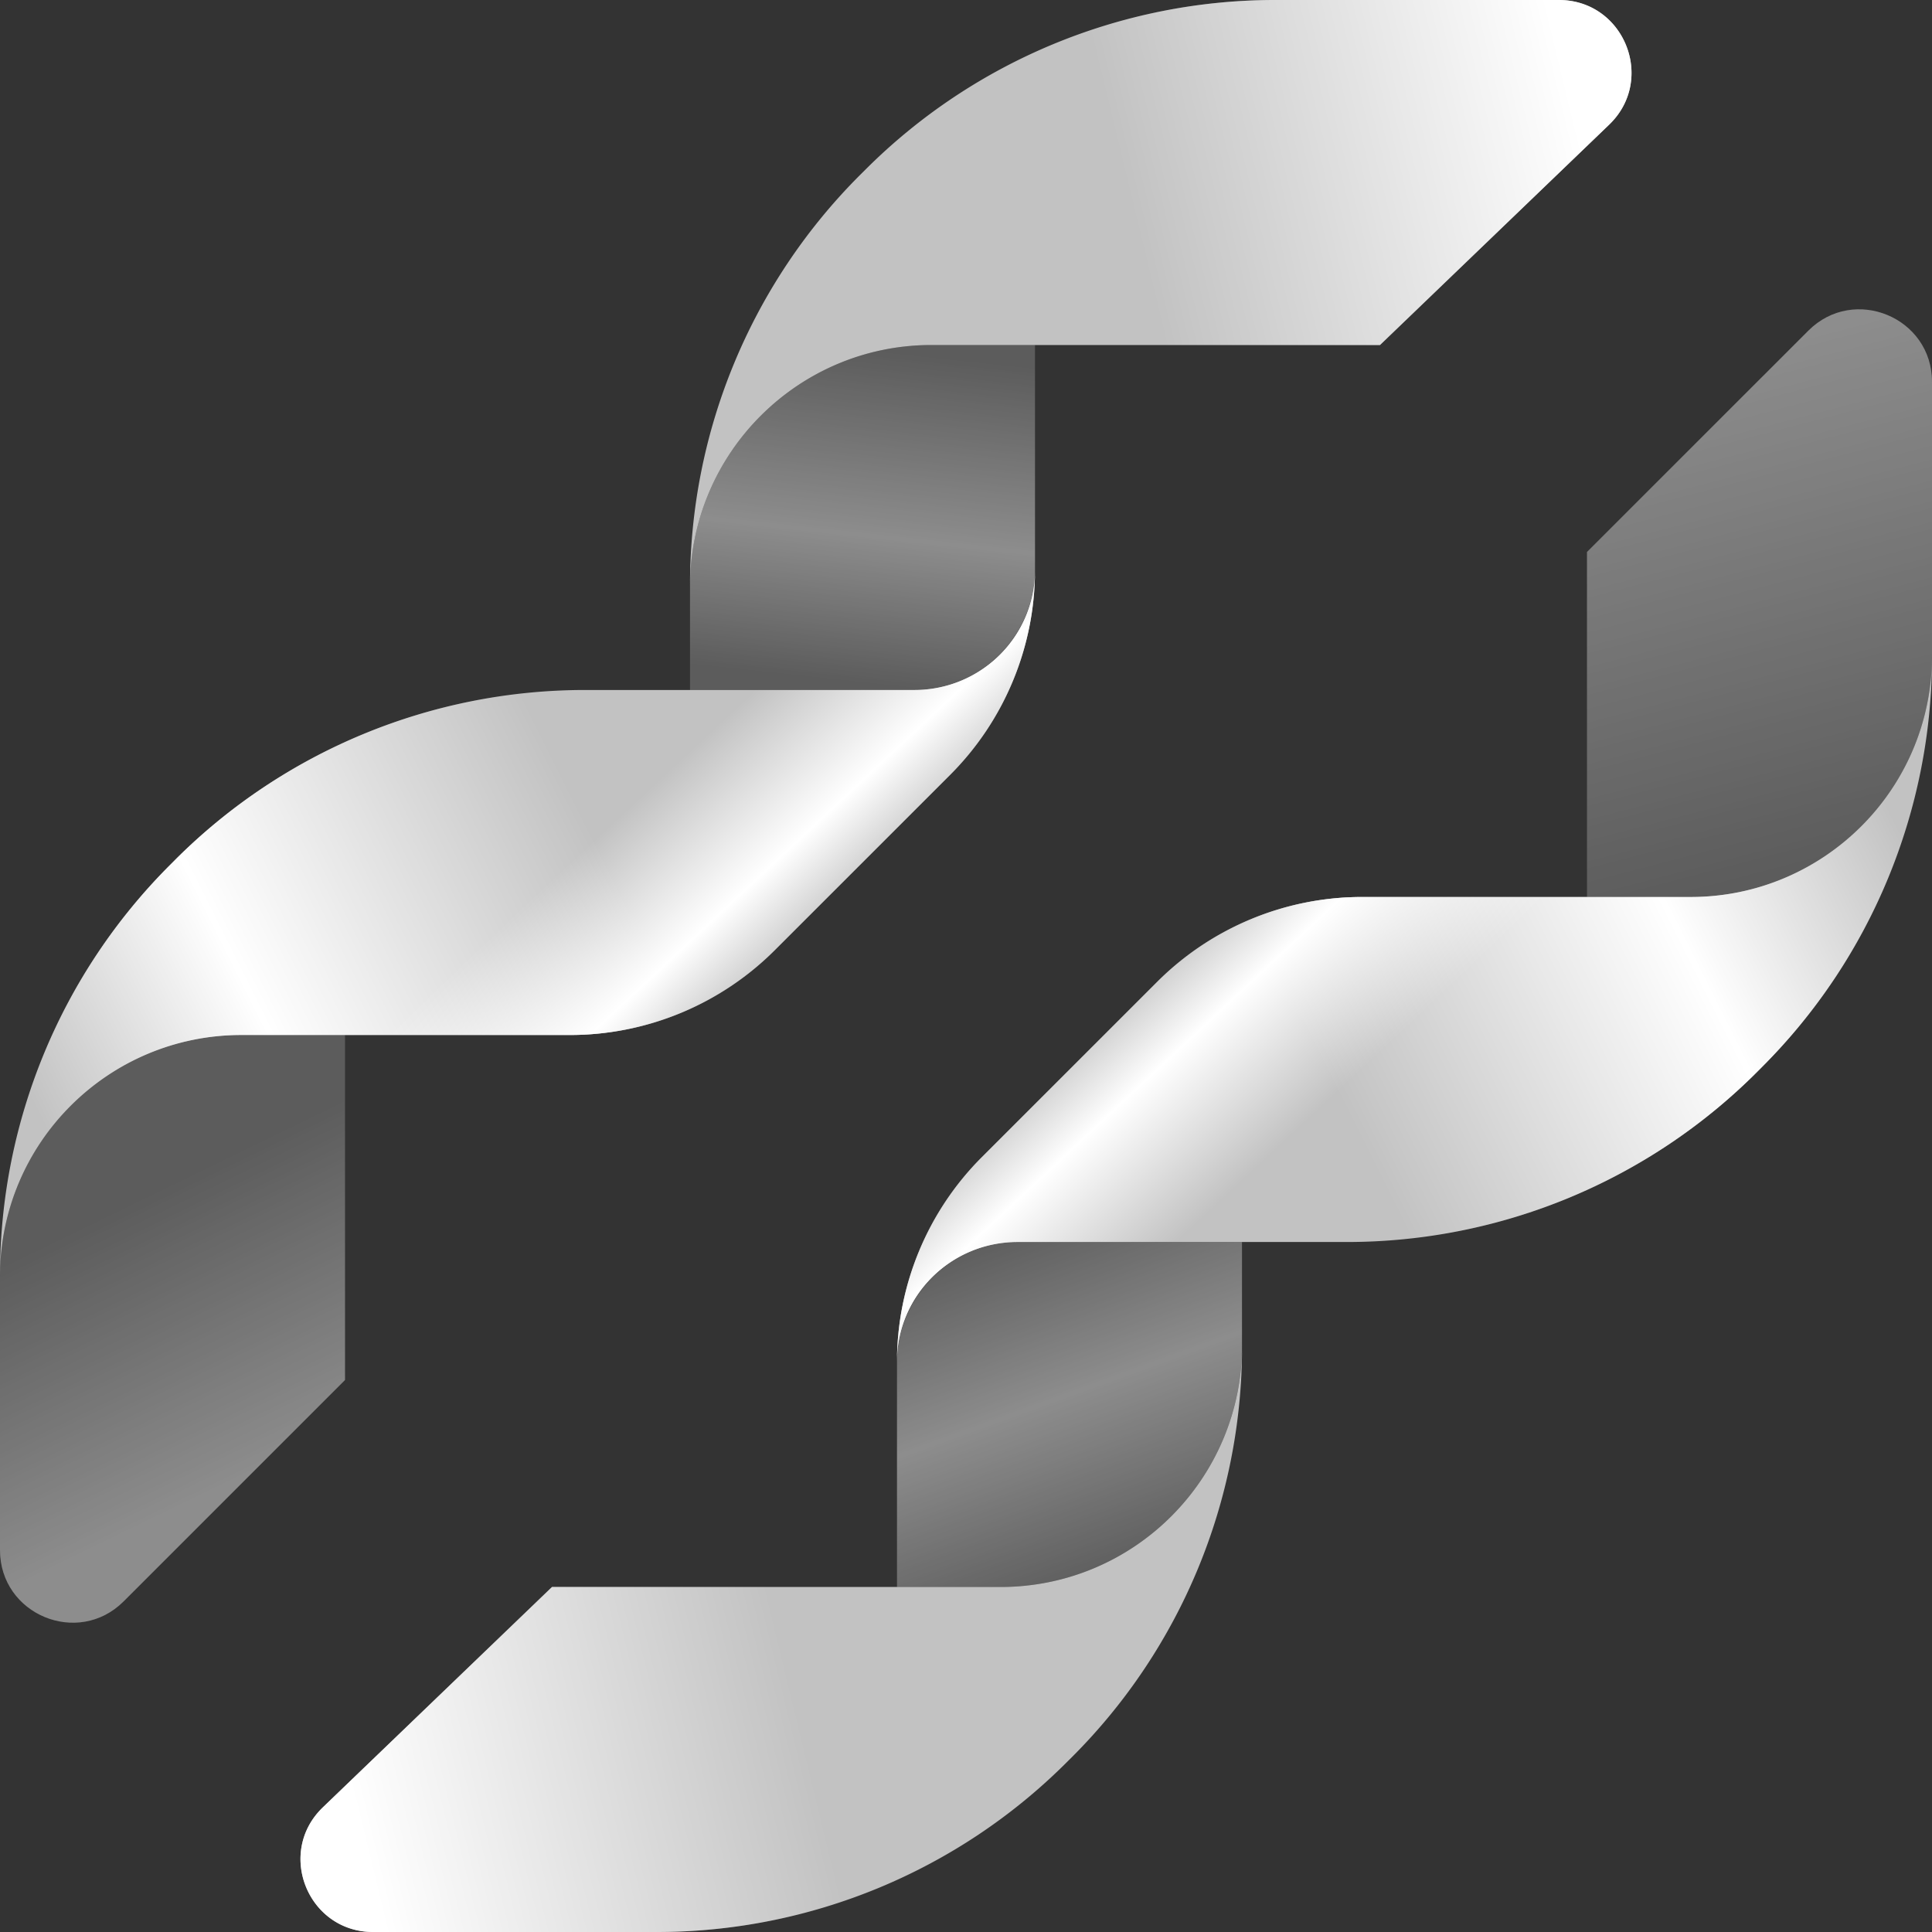 <svg width="80" height="80" viewBox="0 0 80 80" fill="none" xmlns="http://www.w3.org/2000/svg">
    <rect x="0" y="0" width="80" height="80" fill="#333333" stroke="none"/>
    <path d="M20 42.857H10c-5.523 0-10 4.478-10 10v-.059a24 24 0 0 1 7.03-16.97l.226-.227a24 24 0 0 1 16.97-7.03h13.631c2.761 0 5-2.209 5-4.97a12 12 0 0 1-3.514 8.485l-7.257 7.256a12 12 0 0 1-8.485 3.515H20Z" fill="#fff" fill-opacity=".7"/>
    <path d="M20 42.857H10c-5.523 0-10 4.478-10 10v-.059a24 24 0 0 1 7.03-16.97l.226-.227a24 24 0 0 1 16.97-7.03h13.631c2.761 0 5-2.209 5-4.97a12 12 0 0 1-3.514 8.485l-7.257 7.256a12 12 0 0 1-8.485 3.515H20Z" fill="url(#a)"/>
    <path d="M20 42.857H10c-5.523 0-10 4.478-10 10v-.059a24 24 0 0 1 7.03-16.97l.226-.227a24 24 0 0 1 16.97-7.03h13.631c2.761 0 5-2.209 5-4.97a12 12 0 0 1-3.514 8.485l-7.257 7.256a12 12 0 0 1-8.485 3.515H20Z" fill="url(#b)"/>
    <path d="m57.143 14.286 9.488-9.123C68.578 3.29 67.253 0 64.55 0H52.799a24 24 0 0 0-16.97 7.03l-.227.226a24 24 0 0 0-7.03 16.97v.06c0-5.523 4.478-10 10-10h18.572Z" fill="#fff" fill-opacity=".7"/>
    <path d="m57.143 14.286 9.488-9.123C68.578 3.29 67.253 0 64.55 0H52.799a24 24 0 0 0-16.97 7.03l-.227.226a24 24 0 0 0-7.03 16.97v.06c0-5.523 4.478-10 10-10h18.572Z" fill="url(#c)"/>
    <path d="M14.286 43.87v-1.013H10c-5.523 0-10 4.478-10 10v11.329c0 2.673 3.231 4.012 5.121 2.122l9.165-9.165V43.87Z" fill="#fff" fill-opacity=".2"/>
    <path d="M14.286 43.87v-1.013H10c-5.523 0-10 4.478-10 10v11.329c0 2.673 3.231 4.012 5.121 2.122l9.165-9.165V43.87Z" fill="url(#d)" fill-opacity=".3"/>
    <path d="M42.857 23.571v-9.285h-4.285c-5.523 0-10 4.477-10 10v4.285h9.285a5 5 0 0 0 5-5Z" fill="#fff" fill-opacity=".2"/>
    <path d="M42.857 23.571v-9.285h-4.285c-5.523 0-10 4.477-10 10v4.285h9.285a5 5 0 0 0 5-5Z" fill="url(#e)" fill-opacity=".3"/>
    <path d="m22.857 65.714-9.488 9.124C11.422 76.71 12.747 80 15.45 80h11.753a24 24 0 0 0 16.97-7.03l.227-.226a24 24 0 0 0 7.03-16.97v-.06c0 5.523-4.478 10-10 10H22.856Z" fill="#fff" fill-opacity=".7"/>
    <path d="m22.857 65.714-9.488 9.124C11.422 76.71 12.747 80 15.45 80h11.753a24 24 0 0 0 16.97-7.03l.227-.226a24 24 0 0 0 7.03-16.97v-.06c0 5.523-4.478 10-10 10H22.856Z" fill="url(#f)"/>
    <path d="M60 37.143h10c5.523 0 10-4.478 10-10v.059a24 24 0 0 1-7.03 16.97l-.226.227a24 24 0 0 1-16.97 7.03H42.142c-2.761 0-5 2.209-5 4.97a12 12 0 0 1 3.514-8.485l7.257-7.256a12 12 0 0 1 8.485-3.515H60Z" fill="#fff" fill-opacity=".7"/>
    <path d="M60 37.143h10c5.523 0 10-4.478 10-10v.059a24 24 0 0 1-7.03 16.97l-.226.227a24 24 0 0 1-16.97 7.03H42.142c-2.761 0-5 2.209-5 4.97a12 12 0 0 1 3.514-8.485l7.257-7.256a12 12 0 0 1 8.485-3.515H60Z" fill="url(#g)"/>
    <path d="M60 37.143h10c5.523 0 10-4.478 10-10v.059a24 24 0 0 1-7.03 16.97l-.226.227a24 24 0 0 1-16.97 7.03H42.142c-2.761 0-5 2.209-5 4.97a12 12 0 0 1 3.514-8.485l7.257-7.256a12 12 0 0 1 8.485-3.515H60Z" fill="url(#h)"/>
    <path d="M37.143 56.429v9.285h4.285c5.523 0 10-4.477 10-10V51.43h-9.285a5 5 0 0 0-5 5Z" fill="#fff" fill-opacity=".2"/>
    <path d="M37.143 56.429v9.285h4.285c5.523 0 10-4.477 10-10V51.43h-9.285a5 5 0 0 0-5 5Z" fill="url(#i)" fill-opacity=".3"/>
    <path d="M65.714 36.13v1.013H70c5.523 0 10-4.478 10-10v-11.33c0-2.672-3.231-4.01-5.121-2.12l-9.165 9.164V36.13Z" fill="#fff" fill-opacity=".2"/>
    <path d="M65.714 36.13v1.013H70c5.523 0 10-4.478 10-10v-11.33c0-2.672-3.231-4.01-5.121-2.12l-9.165 9.164V36.13Z" fill="url(#j)" fill-opacity=".3"/>
    <defs>
        <linearGradient id="a" x1="35" y1="28" x2="1" y2="45" gradientUnits="userSpaceOnUse">
            <stop offset=".322" stop-color="#fff" stop-opacity="0"/>
            <stop offset=".735" stop-color="#fff"/>
            <stop offset="1" stop-color="#fff" stop-opacity="0"/>
        </linearGradient>
        <linearGradient id="b" x1="36.5" y1="36.5" x2="22.5" y2="21.5" gradientUnits="userSpaceOnUse">
            <stop stop-color="#fff" stop-opacity="0"/>
            <stop offset=".175" stop-color="#fff"/>
            <stop offset=".457" stop-color="#fff" stop-opacity="0"/>
        </linearGradient>
        <linearGradient id="c" x1="73" y1="2" x2="40" y2="10" gradientUnits="userSpaceOnUse">
            <stop offset=".241" stop-color="#fff"/>
            <stop offset=".796" stop-color="#fff" stop-opacity="0"/>
        </linearGradient>
        <linearGradient id="d" x1="4.5" y1="43.5" x2="13.5" y2="62" gradientUnits="userSpaceOnUse">
            <stop offset=".296" stop-color="#fff" stop-opacity="0"/>
            <stop offset=".892" stop-color="#fff"/>
        </linearGradient>
        <linearGradient id="e" x1="32" y1="8" x2="28.919" y2="36.647" gradientUnits="userSpaceOnUse">
            <stop offset=".209" stop-color="#fff" stop-opacity="0"/>
            <stop offset=".475" stop-color="#fff"/>
            <stop offset=".686" stop-color="#fff" stop-opacity="0"/>
        </linearGradient>
        <linearGradient id="f" x1="7" y1="78" x2="40" y2="70" gradientUnits="userSpaceOnUse">
            <stop offset=".241" stop-color="#fff"/>
            <stop offset=".796" stop-color="#fff" stop-opacity="0"/>
        </linearGradient>
        <linearGradient id="g" x1="45" y1="52" x2="79" y2="35" gradientUnits="userSpaceOnUse">
            <stop offset=".322" stop-color="#fff" stop-opacity="0"/>
            <stop offset=".735" stop-color="#fff"/>
            <stop offset="1" stop-color="#fff" stop-opacity="0"/>
        </linearGradient>
        <linearGradient id="h" x1="43.5" y1="43.5" x2="57.5" y2="58.5" gradientUnits="userSpaceOnUse">
            <stop stop-color="#fff" stop-opacity="0"/>
            <stop offset=".175" stop-color="#fff"/>
            <stop offset=".457" stop-color="#fff" stop-opacity="0"/>
        </linearGradient>
        <linearGradient id="i" x1="57.5" y1="72.5" x2="48.23" y2="46.929" gradientUnits="userSpaceOnUse">
            <stop offset=".387" stop-color="#fff" stop-opacity="0"/>
            <stop offset=".676" stop-color="#fff"/>
            <stop offset=".947" stop-color="#fff" stop-opacity="0"/>
        </linearGradient>
        <linearGradient id="j" x1="77.5" y1="40" x2="70.917" y2="14.783" gradientUnits="userSpaceOnUse">
            <stop offset=".184" stop-color="#fff" stop-opacity="0"/>
            <stop offset="1" stop-color="#fff"/>
        </linearGradient>
    </defs>
</svg>
